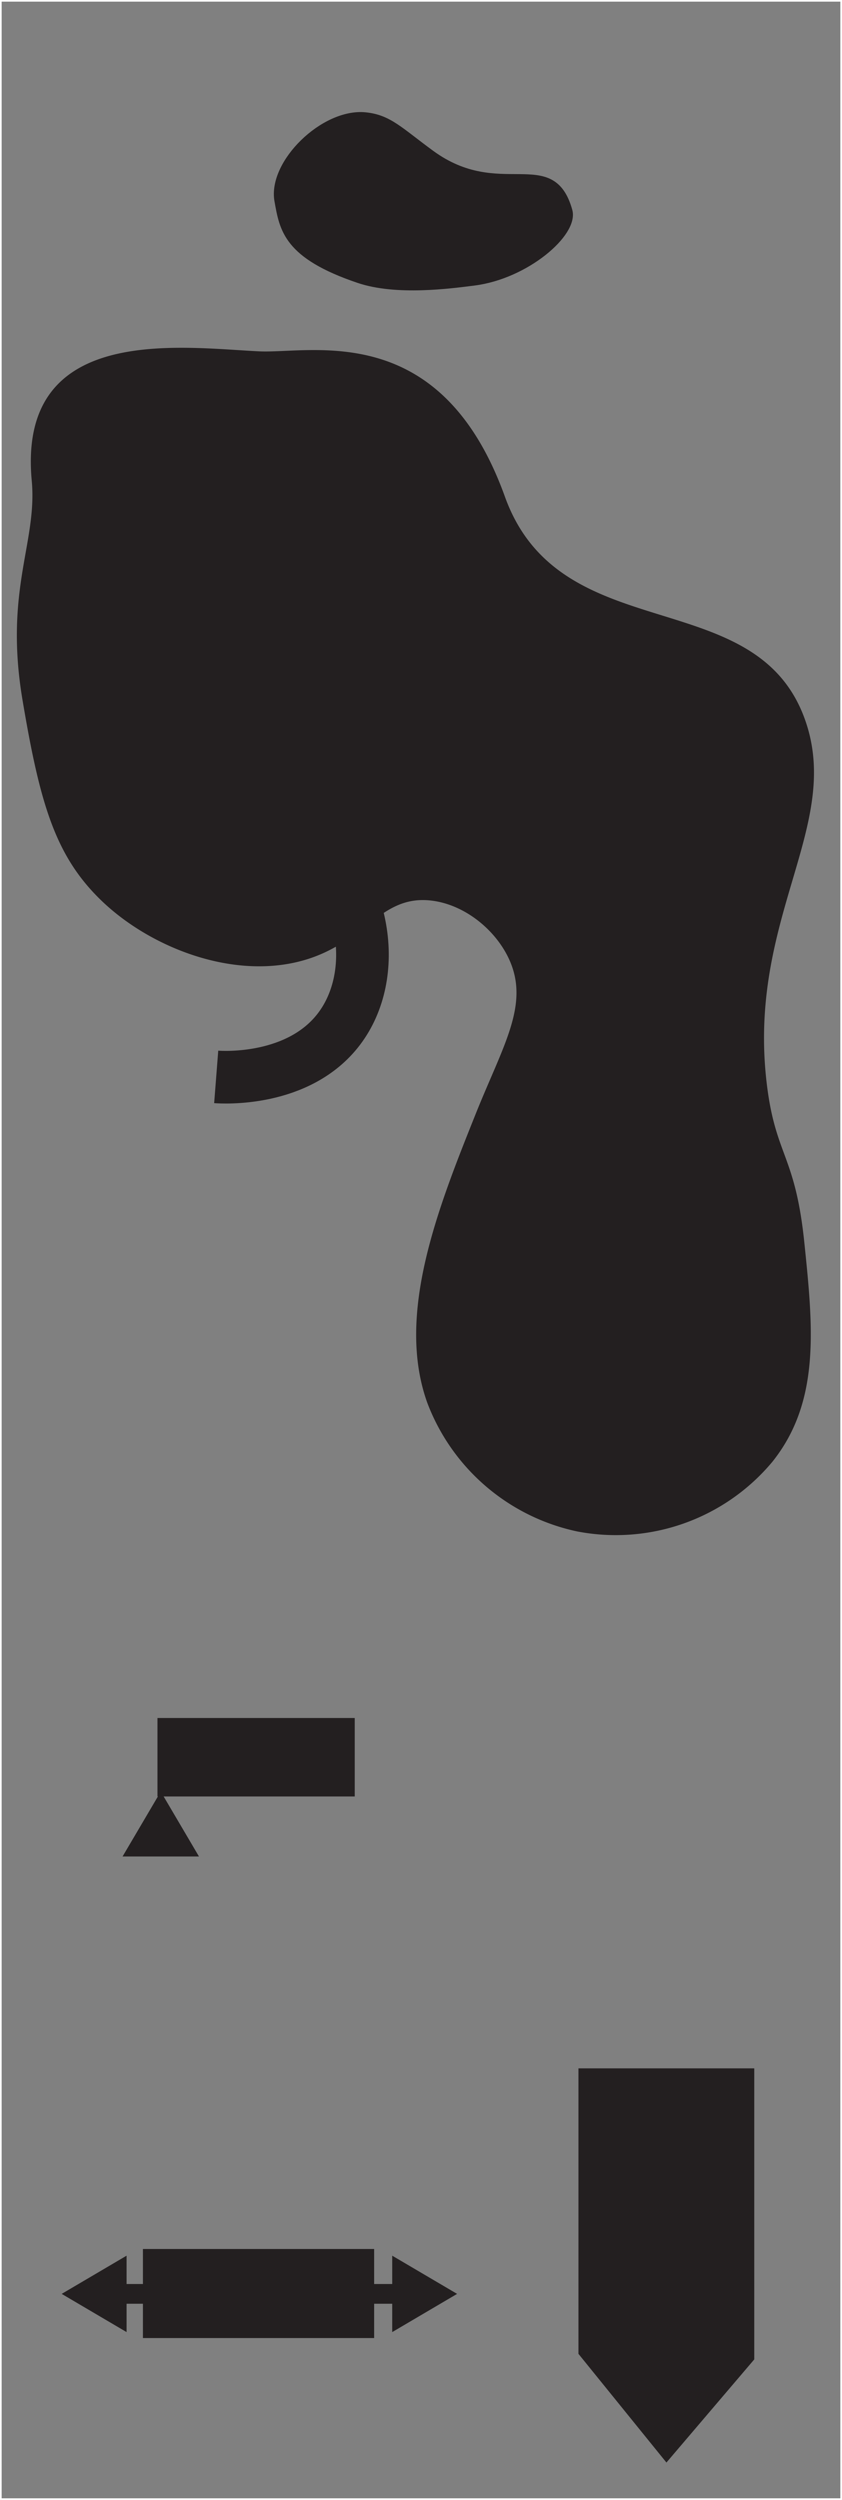 <svg xmlns="http://www.w3.org/2000/svg" width="128" height="380" viewBox="0 0 128 380"><rect x="0" y="0" width="128" height="380" fill="#808080" stroke="none"/><defs><style>.cls-1{fill:#fff;}.cls-2,.cls-3{fill:#231f20;}.cls-2,.cls-4,.cls-5{stroke:#231f20;}.cls-2{stroke-miterlimit:10;}.cls-4,.cls-5{fill:none;}.cls-4{stroke-width:8px;}.cls-5{stroke-width:3px;}</style></defs><title>itea-bg-1</title><g id="Layer_4" data-name="Layer 4"><path class="cls-1" d="M127.75.25v379.5H.25V.25h127.5M128,0H0V380H128V0Z" transform="translate(0 0)"/></g><g id="Layer_2" data-name="Layer 2"><polygon class="cls-2" points="88.436 314.896 88.436 357.614 101.32 373.529 114.162 358.452 114.162 314.896 88.436 314.896"/><rect class="cls-2" x="22.228" y="342.352" width="34.149" height="12.537"/><polygon class="cls-2" points="18.742 343.743 18.742 353.609 10.363 348.676 18.742 343.743"/><polygon class="cls-2" points="60.124 343.743 60.124 353.609 68.503 348.676 60.124 343.743"/><rect class="cls-2" x="24.438" y="261.641" width="28.989" height="10.927"/><polygon class="cls-2" points="29.372 281.69 19.507 281.69 24.44 273.311 29.372 281.69"/><path class="cls-3" d="M4.826,73.066C2.607,49.18,27.308,52.817,39.37,53.404c8.003.389,27.638-4.984,37.389,22.101,8.369,23.248,37.888,12.97,45.517,33.608,6.056,16.384-8.826,30.355-5.69,55.8,1.337,10.848,4.311,10.6,5.69,23.977,1.323,12.833,2.488,24.139-4.877,33.325A30.992,30.992,0,0,1,87.731,232.78a31.318,31.318,0,0,1-22.758-19.507c-4.862-13.442,1.628-29.67,7.315-43.891,4.123-10.31,8.094-16.447,5.283-23.165-1.974-4.717-6.911-8.812-12.192-9.347-7.45-.755-9.78,6.158-18.694,8.941-10.793,3.369-23.751-1.654-31.293-8.941C8.408,130.122,6.079,122.211,3.42,106.39.606,89.648,5.698,82.451,4.826,73.066Z" transform="translate(0 0)"/><path class="cls-4" d="M32.867,163.692c.938.073,12.572.8,18.694-7.315,6.145-8.146,4.4-22.105-6.096-30.886" transform="translate(0 0)"/><path class="cls-2" d="M55.546,17.572c-6.313-.643-14.358,7.214-13.326,12.95.777,4.318,1.334,8.304,12.305,12.007,5.755,1.943,13.857.844,17.537.38,7.931-1.001,15.407-7.467,14.452-10.886-2.654-9.501-10.545-1.081-20.959-8.695C60.751,19.816,59.143,17.938,55.546,17.572Z" transform="translate(0 0)"/><line class="cls-5" x1="18.741" y1="348.676" x2="60.124" y2="348.676"/></g></svg>